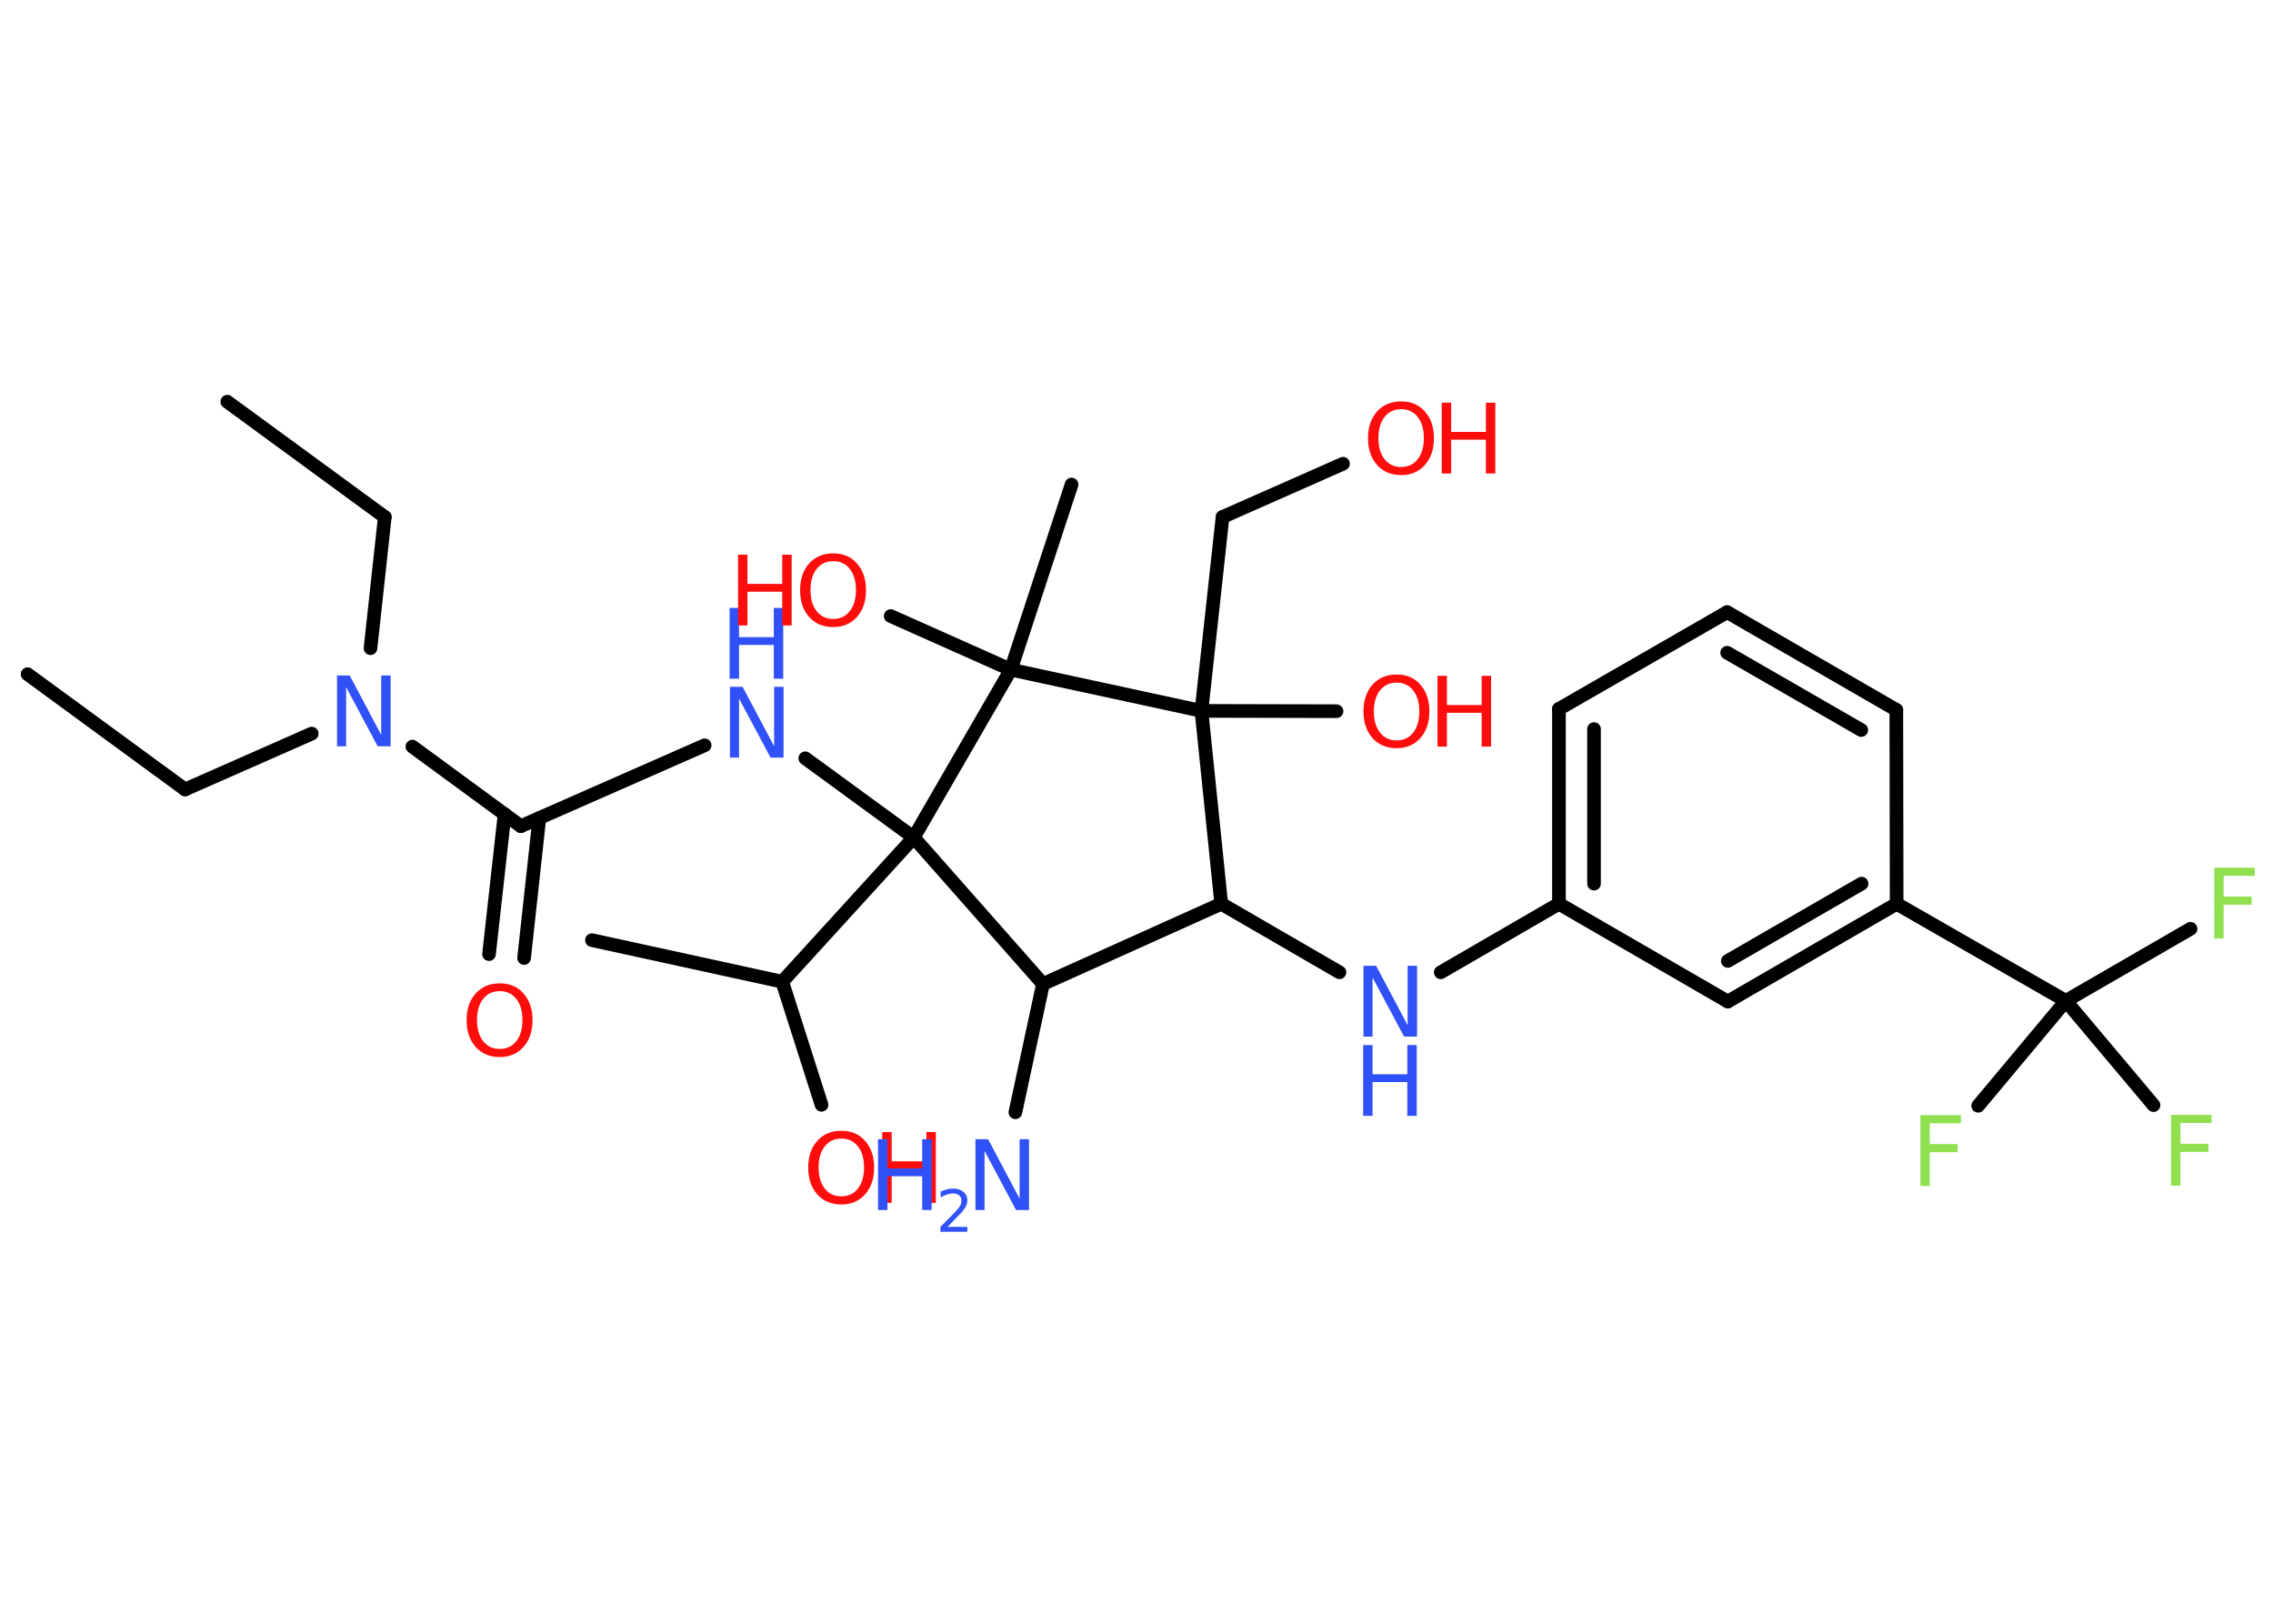 <?xml version='1.0' encoding='UTF-8'?>
<!DOCTYPE svg PUBLIC "-//W3C//DTD SVG 1.1//EN" "http://www.w3.org/Graphics/SVG/1.1/DTD/svg11.dtd">
<svg version='1.2' xmlns='http://www.w3.org/2000/svg' xmlns:xlink='http://www.w3.org/1999/xlink' width='70.0mm' height='50.0mm' viewBox='0 0 70.0 50.0'>
  <desc>Generated by the Chemistry Development Kit (http://github.com/cdk)</desc>
  <g stroke-linecap='round' stroke-linejoin='round' stroke='#000000' stroke-width='.42' fill='#FF0D0D'>
    <rect x='.0' y='.0' width='70.0' height='50.0' fill='#FFFFFF' stroke='none'/>
    <g id='mol1' class='mol'>
      <line id='mol1bnd1' class='bond' x1='.85' y1='20.76' x2='5.7' y2='24.31'/>
      <line id='mol1bnd2' class='bond' x1='5.7' y1='24.31' x2='9.6' y2='22.59'/>
      <line id='mol1bnd3' class='bond' x1='11.41' y1='19.96' x2='11.85' y2='15.92'/>
      <line id='mol1bnd4' class='bond' x1='11.85' y1='15.92' x2='7.0' y2='12.37'/>
      <line id='mol1bnd5' class='bond' x1='12.7' y1='22.99' x2='16.04' y2='25.44'/>
      <g id='mol1bnd6' class='bond'>
        <line x1='16.61' y1='25.19' x2='16.14' y2='29.5'/>
        <line x1='15.54' y1='25.07' x2='15.06' y2='29.38'/>
      </g>
      <line id='mol1bnd7' class='bond' x1='16.04' y1='25.44' x2='21.7' y2='22.95'/>
      <line id='mol1bnd8' class='bond' x1='24.8' y1='23.35' x2='28.14' y2='25.79'/>
      <line id='mol1bnd9' class='bond' x1='28.14' y1='25.79' x2='24.09' y2='30.23'/>
      <line id='mol1bnd10' class='bond' x1='24.09' y1='30.23' x2='18.23' y2='28.95'/>
      <line id='mol1bnd11' class='bond' x1='24.09' y1='30.23' x2='25.3' y2='34.02'/>
      <line id='mol1bnd12' class='bond' x1='28.14' y1='25.79' x2='32.12' y2='30.3'/>
      <line id='mol1bnd13' class='bond' x1='32.12' y1='30.3' x2='31.27' y2='34.25'/>
      <line id='mol1bnd14' class='bond' x1='32.12' y1='30.3' x2='37.61' y2='27.83'/>
      <line id='mol1bnd15' class='bond' x1='37.61' y1='27.83' x2='41.25' y2='29.94'/>
      <line id='mol1bnd16' class='bond' x1='44.37' y1='29.94' x2='48.01' y2='27.83'/>
      <g id='mol1bnd17' class='bond'>
        <line x1='48.01' y1='21.83' x2='48.01' y2='27.83'/>
        <line x1='49.09' y1='22.45' x2='49.09' y2='27.21'/>
      </g>
      <line id='mol1bnd18' class='bond' x1='48.01' y1='21.83' x2='53.19' y2='18.85'/>
      <g id='mol1bnd19' class='bond'>
        <line x1='58.4' y1='21.86' x2='53.19' y2='18.85'/>
        <line x1='57.32' y1='22.48' x2='53.19' y2='20.1'/>
      </g>
      <line id='mol1bnd20' class='bond' x1='58.4' y1='21.86' x2='58.41' y2='27.83'/>
      <line id='mol1bnd21' class='bond' x1='58.41' y1='27.83' x2='63.62' y2='30.82'/>
      <line id='mol1bnd22' class='bond' x1='63.62' y1='30.82' x2='67.46' y2='28.6'/>
      <line id='mol1bnd23' class='bond' x1='63.62' y1='30.82' x2='60.92' y2='34.05'/>
      <line id='mol1bnd24' class='bond' x1='63.62' y1='30.82' x2='66.32' y2='34.03'/>
      <g id='mol1bnd25' class='bond'>
        <line x1='53.21' y1='30.84' x2='58.41' y2='27.83'/>
        <line x1='53.21' y1='29.59' x2='57.33' y2='27.21'/>
      </g>
      <line id='mol1bnd26' class='bond' x1='48.01' y1='27.83' x2='53.21' y2='30.84'/>
      <line id='mol1bnd27' class='bond' x1='37.61' y1='27.83' x2='37.0' y2='21.89'/>
      <line id='mol1bnd28' class='bond' x1='37.0' y1='21.89' x2='41.16' y2='21.9'/>
      <line id='mol1bnd29' class='bond' x1='37.0' y1='21.89' x2='37.65' y2='15.92'/>
      <line id='mol1bnd30' class='bond' x1='37.65' y1='15.92' x2='41.36' y2='14.28'/>
      <line id='mol1bnd31' class='bond' x1='37.0' y1='21.89' x2='31.13' y2='20.62'/>
      <line id='mol1bnd32' class='bond' x1='28.14' y1='25.79' x2='31.13' y2='20.62'/>
      <line id='mol1bnd33' class='bond' x1='31.13' y1='20.62' x2='33.0' y2='14.92'/>
      <line id='mol1bnd34' class='bond' x1='31.13' y1='20.62' x2='27.43' y2='18.97'/>
      <path id='mol1atm3' class='atom' d='M10.37 20.8h.4l.97 1.83v-1.83h.29v2.18h-.4l-.97 -1.82v1.82h-.28v-2.18z' stroke='none' fill='#3050F8'/>
      <path id='mol1atm7' class='atom' d='M15.39 30.52q-.32 .0 -.51 .24q-.19 .24 -.19 .65q.0 .41 .19 .65q.19 .24 .51 .24q.32 .0 .51 -.24q.19 -.24 .19 -.65q.0 -.41 -.19 -.65q-.19 -.24 -.51 -.24zM15.39 30.28q.46 .0 .73 .31q.28 .31 .28 .82q.0 .52 -.28 .83q-.28 .31 -.73 .31q-.46 .0 -.74 -.31q-.28 -.31 -.28 -.83q.0 -.51 .28 -.82q.28 -.31 .74 -.31z' stroke='none'/>
      <g id='mol1atm8' class='atom'>
        <path d='M22.47 21.15h.4l.97 1.83v-1.83h.29v2.18h-.4l-.97 -1.82v1.82h-.28v-2.18z' stroke='none' fill='#3050F8'/>
        <path d='M22.47 18.72h.29v.9h1.07v-.9h.29v2.18h-.29v-1.04h-1.07v1.04h-.29v-2.18z' stroke='none' fill='#3050F8'/>
      </g>
      <g id='mol1atm12' class='atom'>
        <path d='M25.91 35.06q-.32 .0 -.51 .24q-.19 .24 -.19 .65q.0 .41 .19 .65q.19 .24 .51 .24q.32 .0 .51 -.24q.19 -.24 .19 -.65q.0 -.41 -.19 -.65q-.19 -.24 -.51 -.24zM25.91 34.82q.46 .0 .73 .31q.28 .31 .28 .82q.0 .52 -.28 .83q-.28 .31 -.73 .31q-.46 .0 -.74 -.31q-.28 -.31 -.28 -.83q.0 -.51 .28 -.82q.28 -.31 .74 -.31z' stroke='none'/>
        <path d='M27.17 34.86h.29v.9h1.07v-.9h.29v2.18h-.29v-1.04h-1.07v1.04h-.29v-2.18z' stroke='none'/>
      </g>
      <g id='mol1atm14' class='atom'>
        <path d='M30.03 35.08h.4l.97 1.83v-1.83h.29v2.18h-.4l-.97 -1.82v1.82h-.28v-2.18z' stroke='none' fill='#3050F8'/>
        <path d='M27.04 35.08h.29v.9h1.07v-.9h.29v2.18h-.29v-1.04h-1.07v1.04h-.29v-2.18z' stroke='none' fill='#3050F8'/>
        <path d='M29.17 37.78h.62v.15h-.83v-.15q.1 -.1 .28 -.28q.17 -.18 .22 -.23q.08 -.09 .12 -.16q.03 -.07 .03 -.13q.0 -.11 -.07 -.17q-.07 -.06 -.19 -.06q-.08 .0 -.18 .03q-.09 .03 -.2 .09v-.18q.11 -.04 .2 -.07q.09 -.02 .17 -.02q.2 .0 .33 .1q.12 .1 .12 .27q.0 .08 -.03 .15q-.03 .07 -.11 .17q-.02 .03 -.14 .15q-.12 .12 -.33 .34z' stroke='none' fill='#3050F8'/>
      </g>
      <g id='mol1atm16' class='atom'>
        <path d='M41.98 29.74h.4l.97 1.83v-1.83h.29v2.18h-.4l-.97 -1.82v1.82h-.28v-2.18z' stroke='none' fill='#3050F8'/>
        <path d='M41.98 32.18h.29v.9h1.07v-.9h.29v2.18h-.29v-1.04h-1.07v1.04h-.29v-2.18z' stroke='none' fill='#3050F8'/>
      </g>
      <path id='mol1atm23' class='atom' d='M68.19 26.72h1.25v.25h-.96v.64h.86v.25h-.86v1.04h-.29v-2.18z' stroke='none' fill='#90E050'/>
      <path id='mol1atm24' class='atom' d='M59.14 34.34h1.25v.25h-.96v.64h.86v.25h-.86v1.04h-.29v-2.18z' stroke='none' fill='#90E050'/>
      <path id='mol1atm25' class='atom' d='M66.86 34.33h1.25v.25h-.96v.64h.86v.25h-.86v1.04h-.29v-2.18z' stroke='none' fill='#90E050'/>
      <g id='mol1atm28' class='atom'>
        <path d='M43.01 21.02q-.32 .0 -.51 .24q-.19 .24 -.19 .65q.0 .41 .19 .65q.19 .24 .51 .24q.32 .0 .51 -.24q.19 -.24 .19 -.65q.0 -.41 -.19 -.65q-.19 -.24 -.51 -.24zM43.01 20.77q.46 .0 .73 .31q.28 .31 .28 .82q.0 .52 -.28 .83q-.28 .31 -.73 .31q-.46 .0 -.74 -.31q-.28 -.31 -.28 -.83q.0 -.51 .28 -.82q.28 -.31 .74 -.31z' stroke='none'/>
        <path d='M44.27 20.81h.29v.9h1.07v-.9h.29v2.18h-.29v-1.04h-1.07v1.04h-.29v-2.18z' stroke='none'/>
      </g>
      <g id='mol1atm30' class='atom'>
        <path d='M43.15 12.6q-.32 .0 -.51 .24q-.19 .24 -.19 .65q.0 .41 .19 .65q.19 .24 .51 .24q.32 .0 .51 -.24q.19 -.24 .19 -.65q.0 -.41 -.19 -.65q-.19 -.24 -.51 -.24zM43.15 12.36q.46 .0 .73 .31q.28 .31 .28 .82q.0 .52 -.28 .83q-.28 .31 -.73 .31q-.46 .0 -.74 -.31q-.28 -.31 -.28 -.83q.0 -.51 .28 -.82q.28 -.31 .74 -.31z' stroke='none'/>
        <path d='M44.4 12.4h.29v.9h1.07v-.9h.29v2.18h-.29v-1.04h-1.07v1.04h-.29v-2.18z' stroke='none'/>
      </g>
      <g id='mol1atm33' class='atom'>
        <path d='M25.66 17.28q-.32 .0 -.51 .24q-.19 .24 -.19 .65q.0 .41 .19 .65q.19 .24 .51 .24q.32 .0 .51 -.24q.19 -.24 .19 -.65q.0 -.41 -.19 -.65q-.19 -.24 -.51 -.24zM25.66 17.04q.46 .0 .73 .31q.28 .31 .28 .82q.0 .52 -.28 .83q-.28 .31 -.73 .31q-.46 .0 -.74 -.31q-.28 -.31 -.28 -.83q.0 -.51 .28 -.82q.28 -.31 .74 -.31z' stroke='none'/>
        <path d='M22.73 17.08h.29v.9h1.07v-.9h.29v2.18h-.29v-1.04h-1.07v1.04h-.29v-2.18z' stroke='none'/>
      </g>
    </g>
  </g>
</svg>
